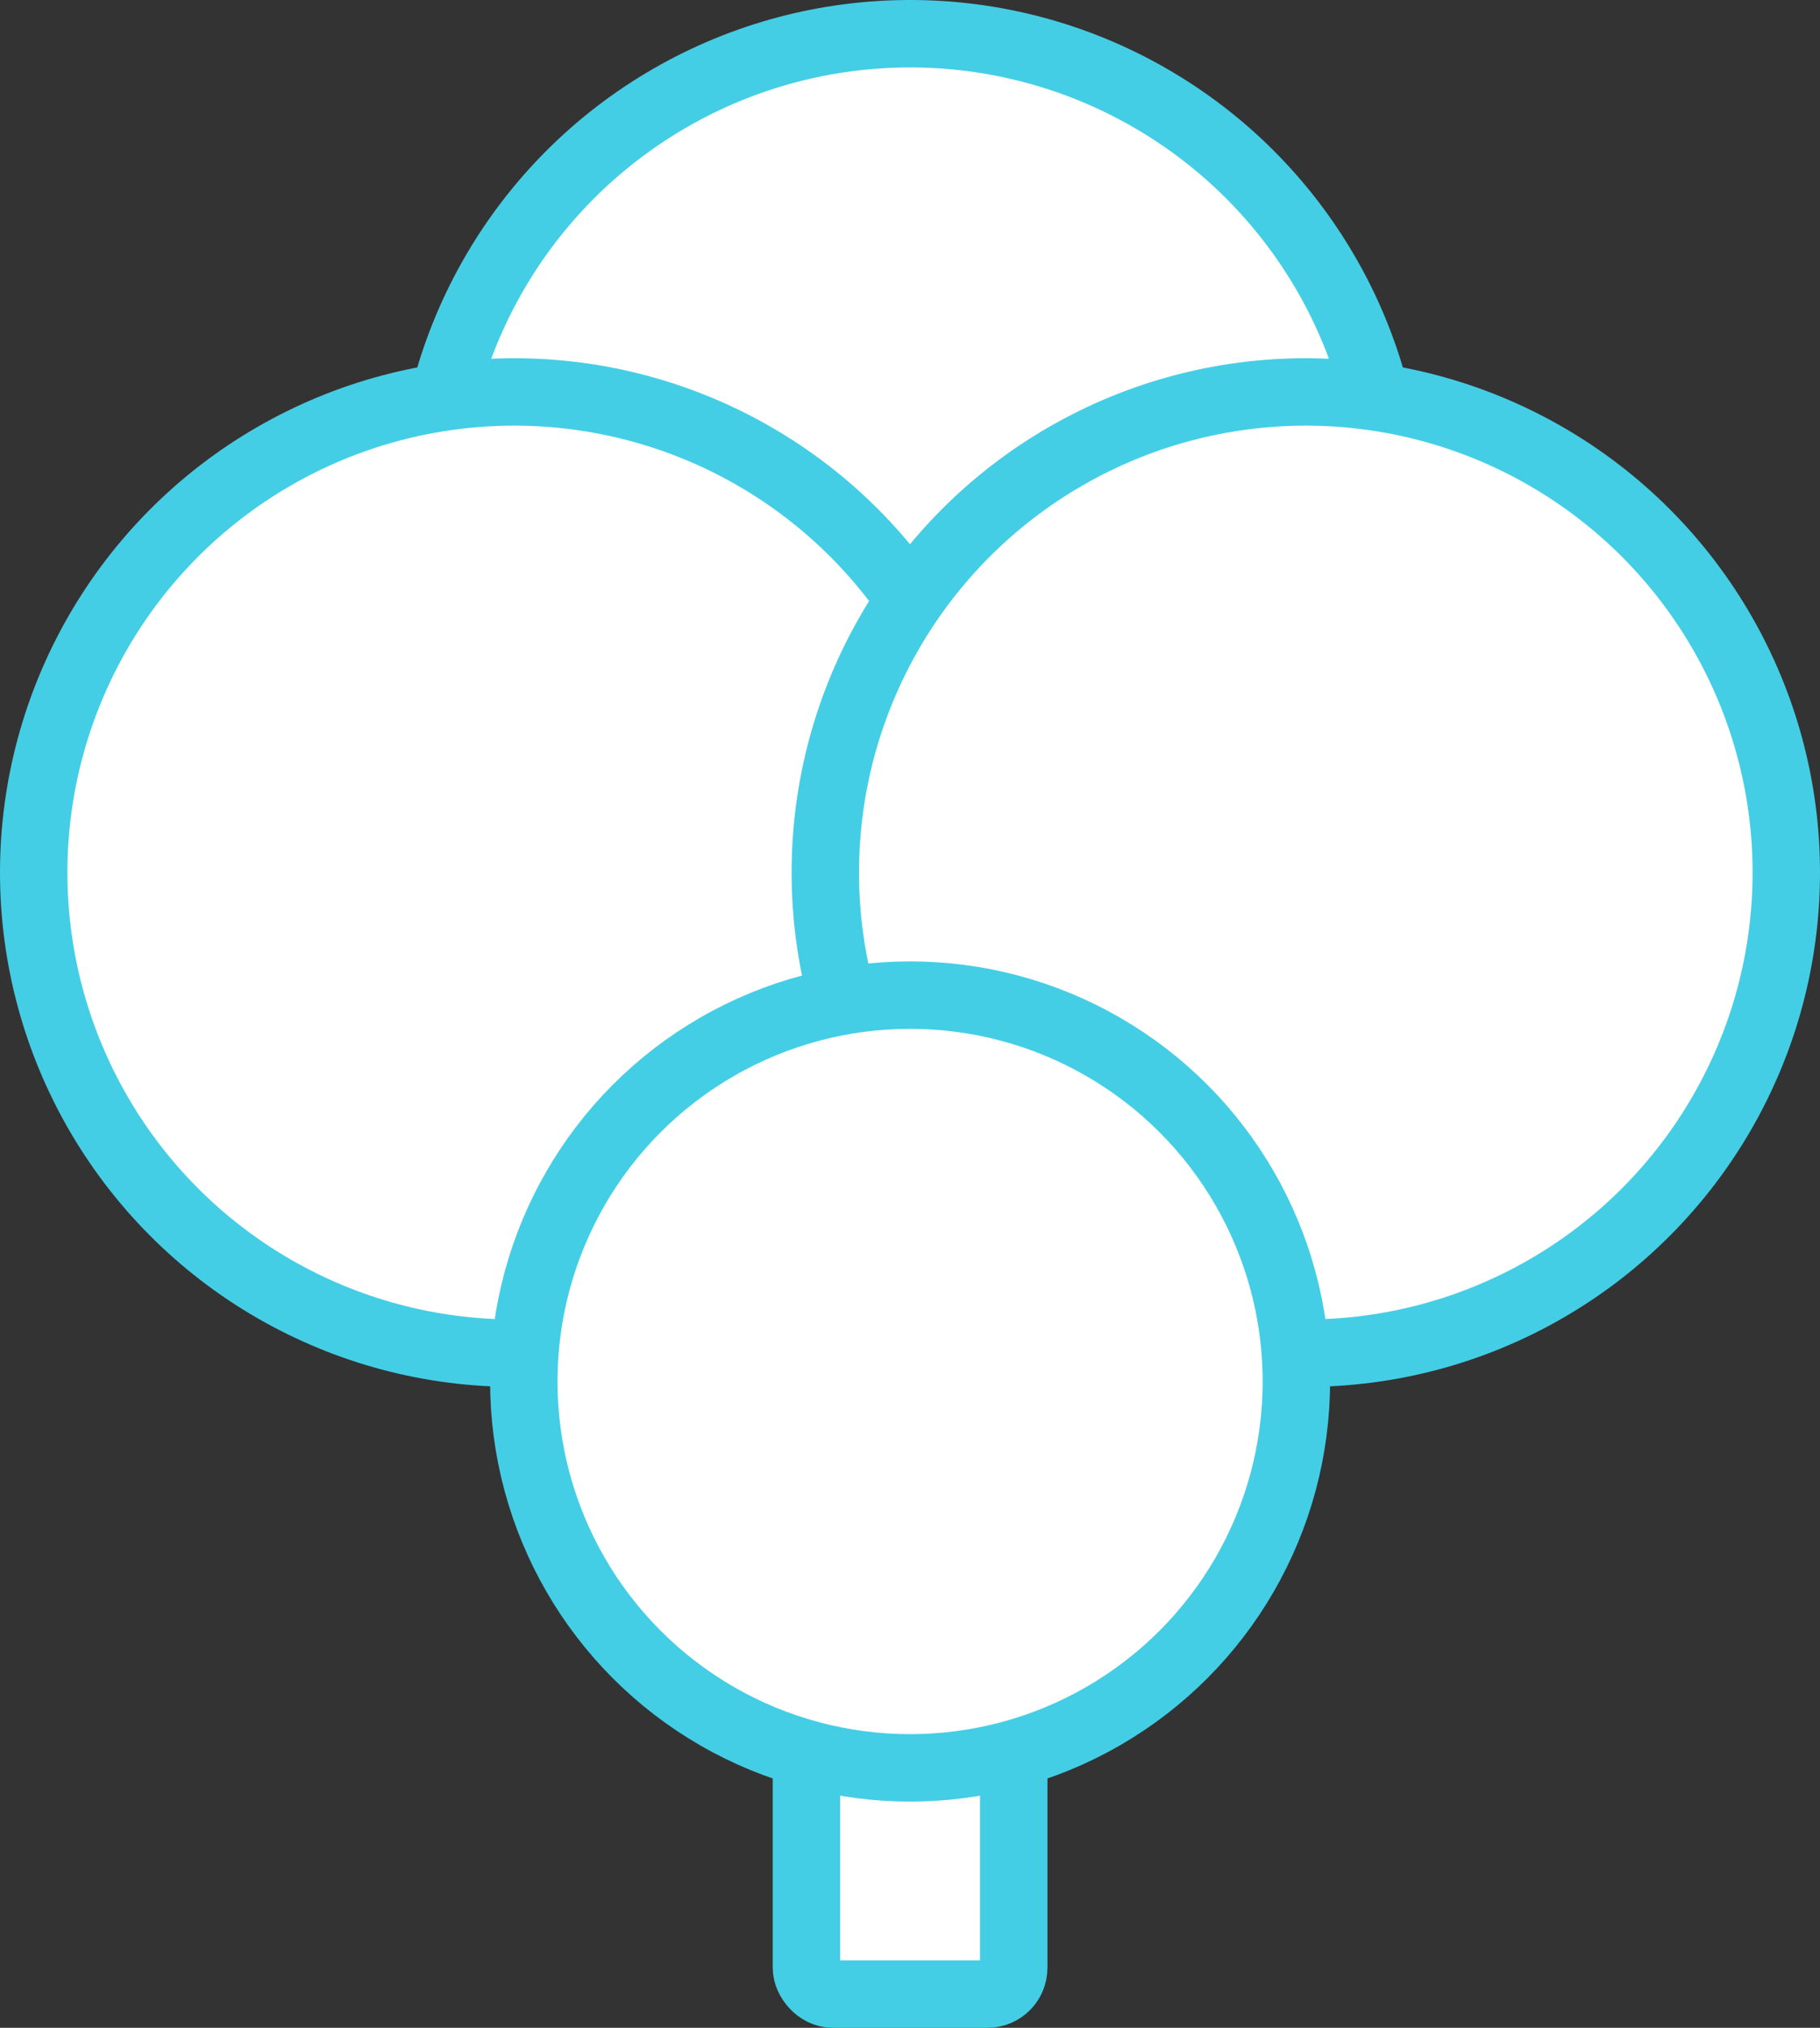<svg xmlns="http://www.w3.org/2000/svg" viewBox="0 0 107.99 120.29"><rect x="0" y="0" width="107.99" height="120.29" fill="#333333" stroke="none"/><defs><style>.cls-1{fill:#fff;stroke:#44cee5;stroke-miterlimit:10;stroke-width:4px;}</style></defs><title>Asset 12</title><g id="Layer_2" data-name="Layer 2"><g id="Layer_1-2" data-name="Layer 1"><rect class="cls-1" x="47.85" y="99.28" width="12.3" height="19.01" rx="1.56" ry="1.56"/><circle class="cls-1" cx="54" cy="30.51" r="28.51"/><circle class="cls-1" cx="30.51" cy="51.76" r="28.51"/><circle class="cls-1" cx="77.48" cy="51.76" r="28.51"/><circle class="cls-1" cx="54" cy="81.95" r="22.92"/></g></g></svg>
